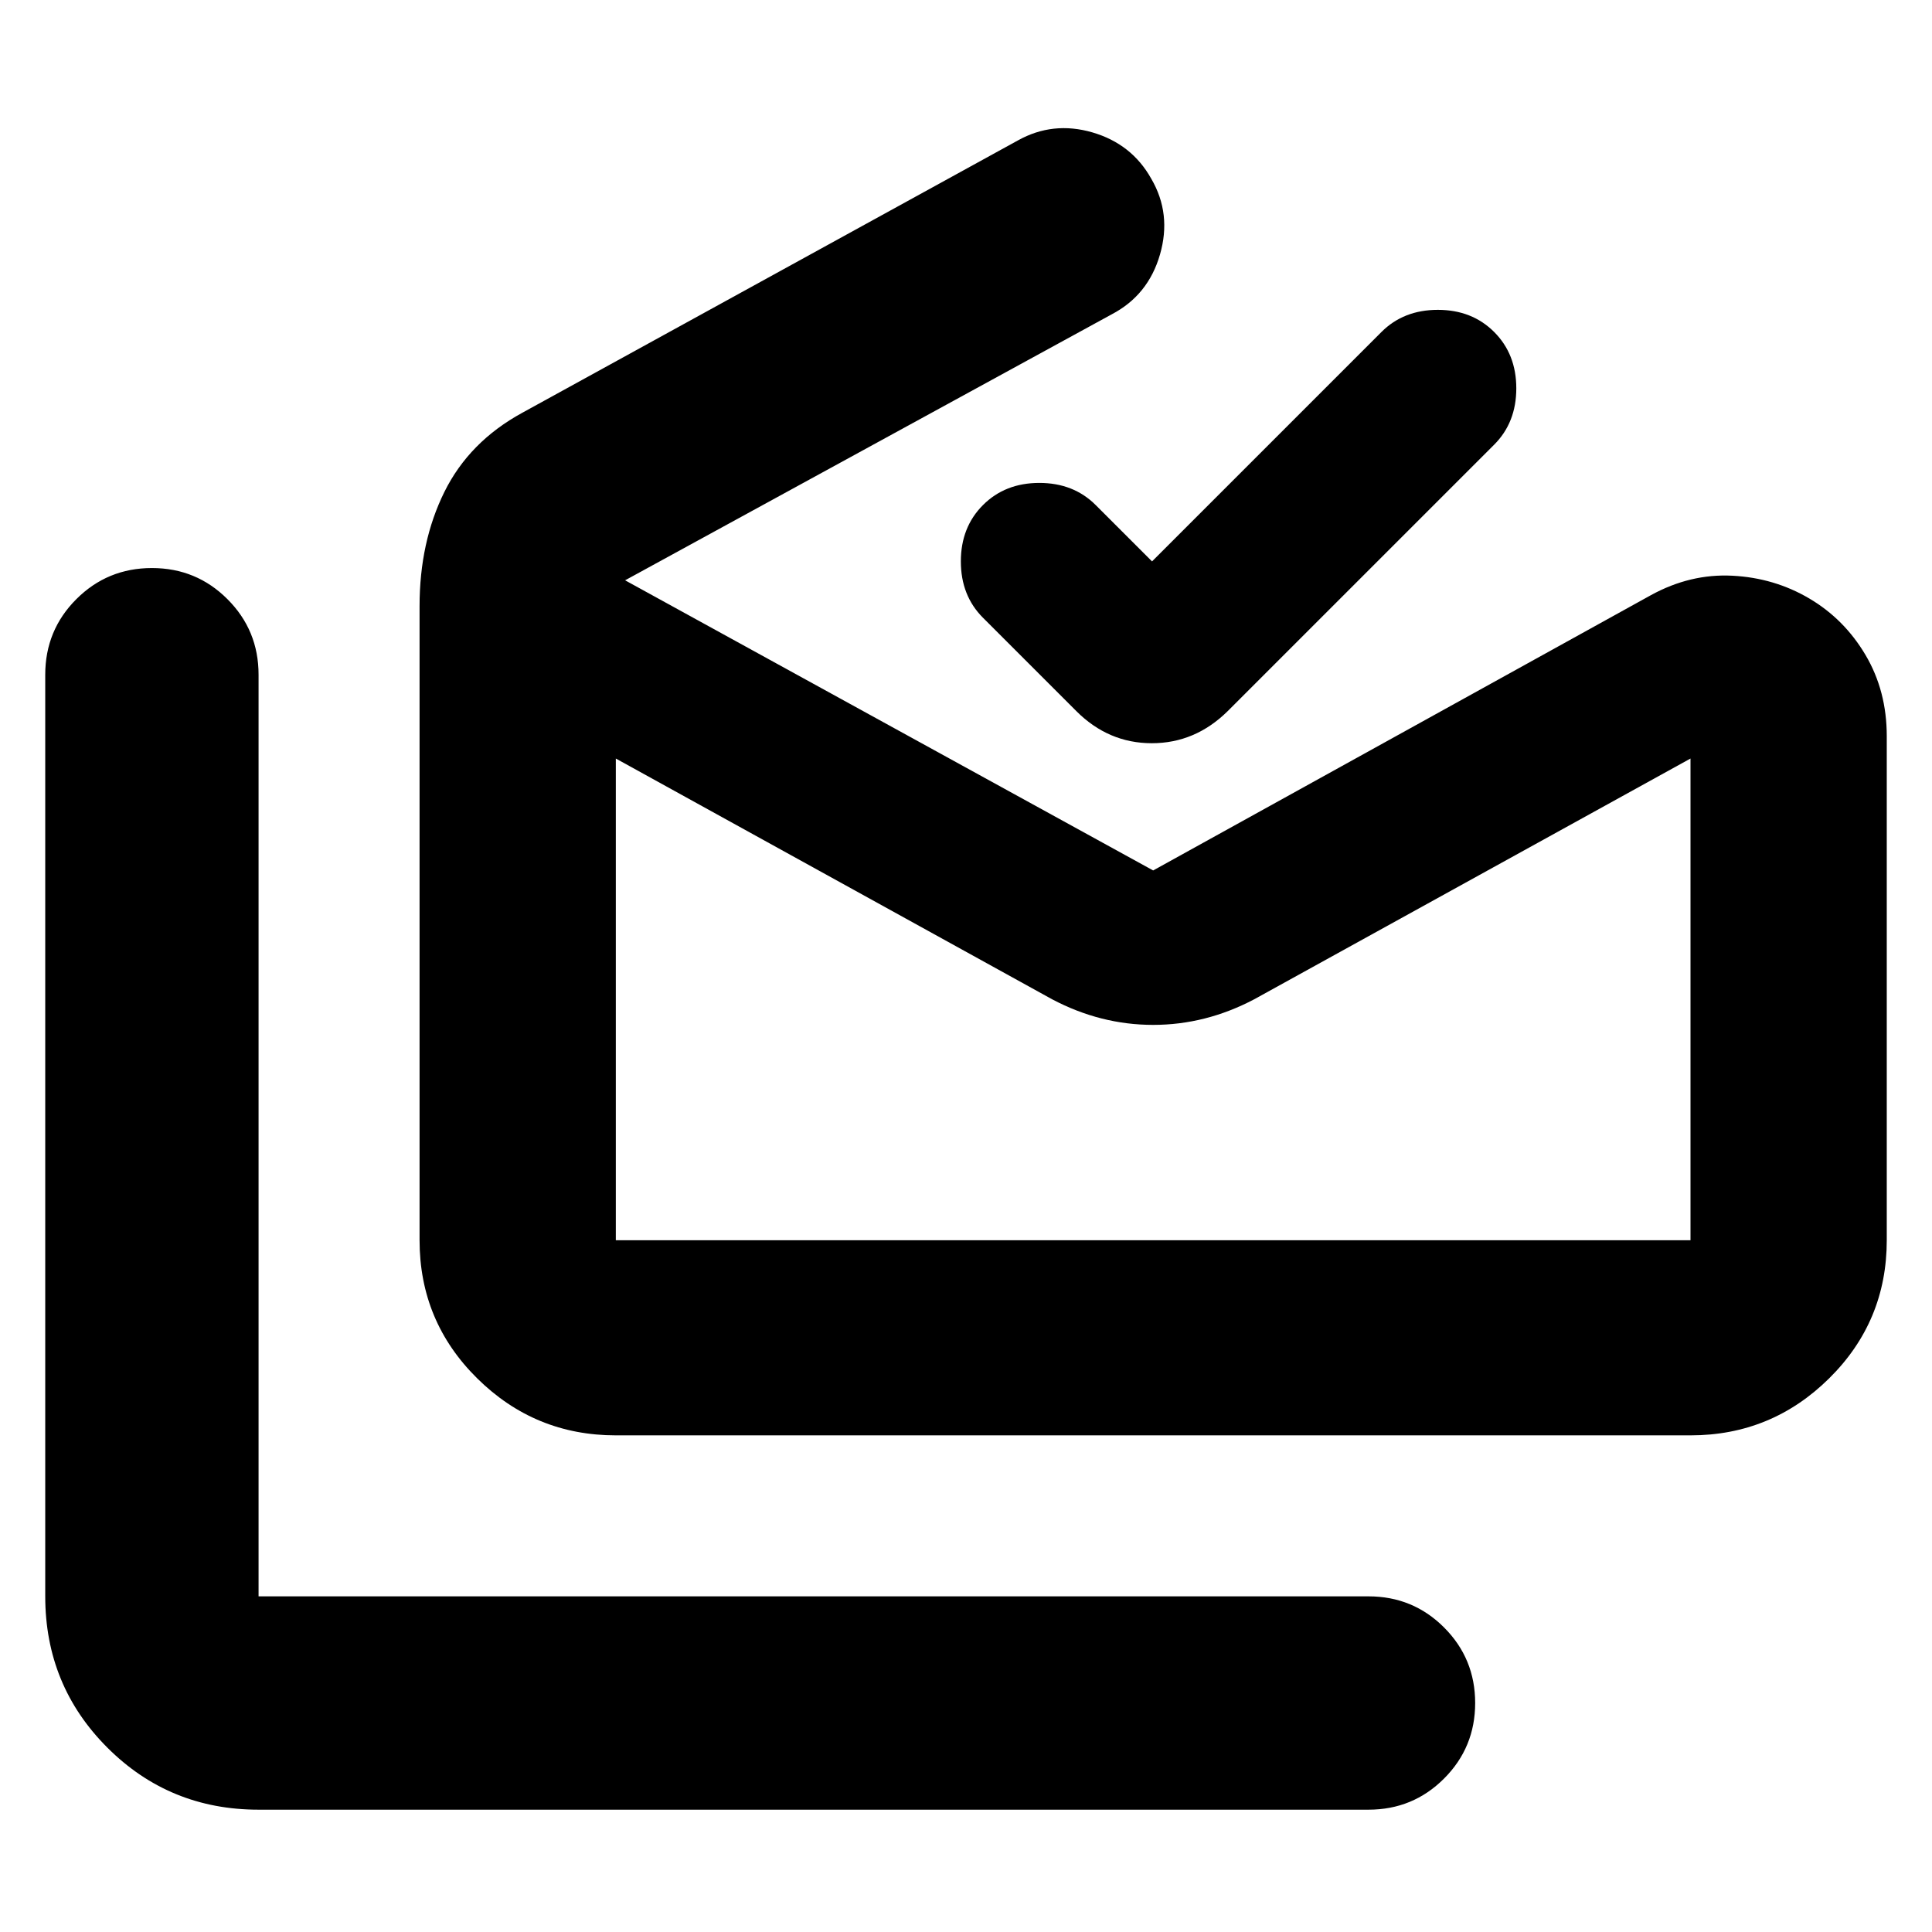 <svg xmlns="http://www.w3.org/2000/svg" height="24" viewBox="0 -960 960 960" width="24"><path d="M128.48-60.78q-44.31 0-75.15-30.85-30.85-30.85-30.85-75.15v-457.96q0-22.09 15.45-37.54 15.46-15.46 37.55-15.46 22.09 0 37.54 15.46 15.46 15.45 15.46 37.54v457.96H680q22.09 0 37.54 15.45Q733-135.87 733-113.78q0 22.08-15.46 37.54Q702.09-60.78 680-60.78H128.48ZM840-343.74v-239.35L623.18-463.44q-24.09 12.7-50.18 12.7t-50.17-12.7L306-583.09v239.35h534Zm-534 96.96q-40.23 0-68.87-28.31-28.65-28.3-28.65-68.65v-315.13q0-31.74 12.32-56.67 12.33-24.94 38.68-39.33l246.3-135.35q17.39-9.69 37-4 19.61 5.7 29.31 23.09 10.13 17.39 4.3 37.59-5.83 20.21-23.95 29.71L310.61-671.65 573-527.48 820.39-664.3q19.52-10.7 40.39-9.63 20.87 1.06 38.26 11.32 17.4 10.26 27.94 28.1 10.54 17.83 10.54 40.29v250.48q0 40.35-28.64 68.65-28.65 28.31-68.88 28.31H306Zm266.44-434.26 114-114q11-11 28-11t28 11q11 11 11 28t-11 28l-132.4 132.39q-16.16 15.95-37.71 15.95t-37.5-15.95l-46.39-46.39q-11-11-11-28t11-28q11-11 28-11t28 11l28 28ZM306-343.74h534-534Z"/></svg>